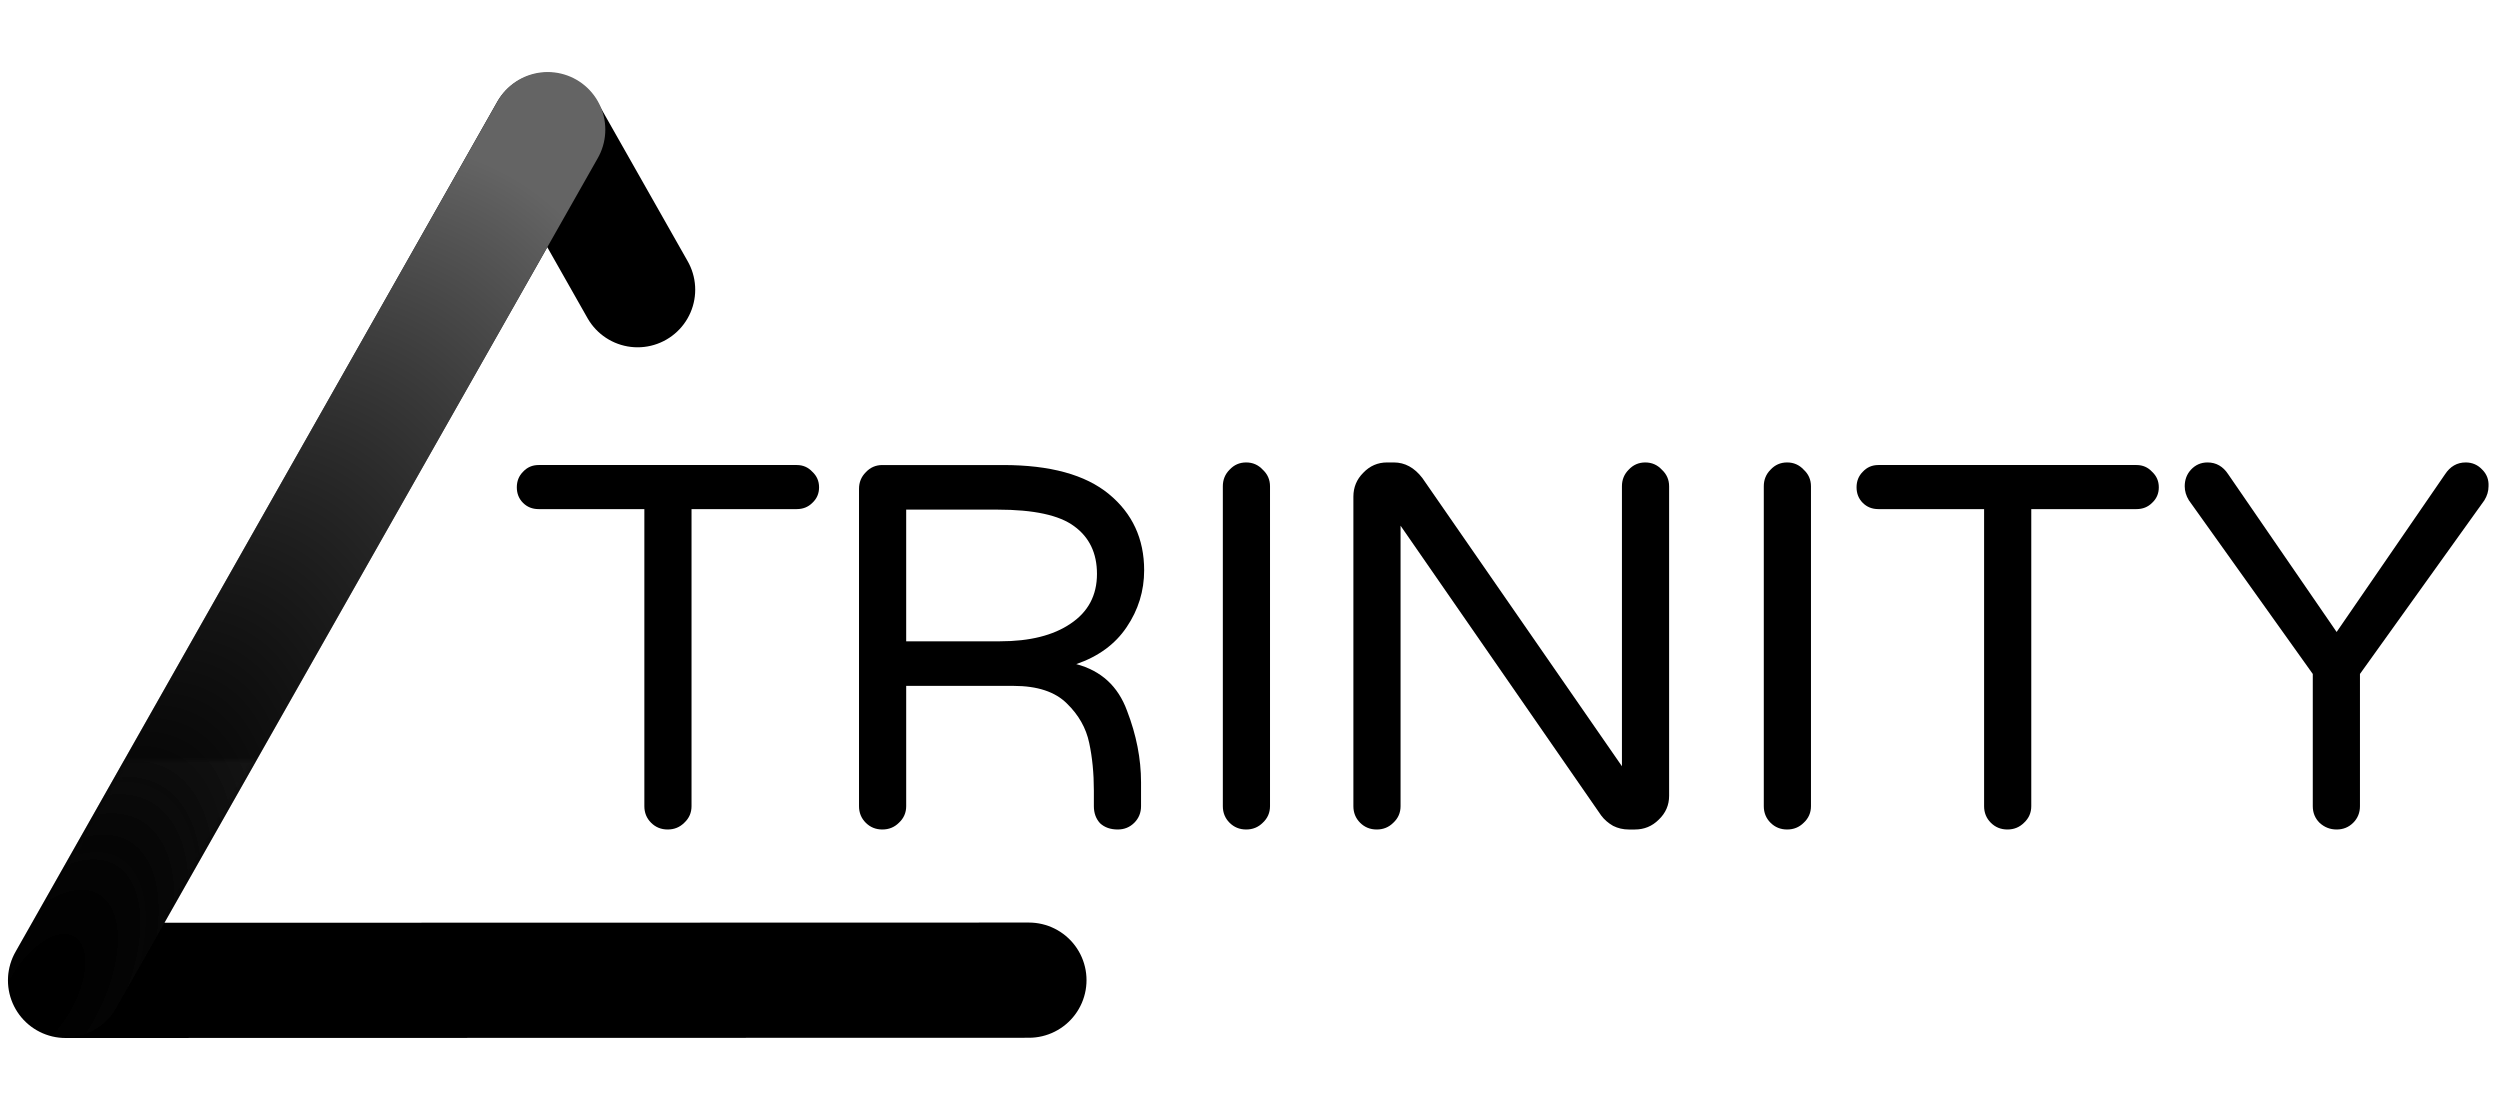 <?xml version="1.0" encoding="UTF-8"?>

<svg
   xmlns:svg="http://www.w3.org/2000/svg"
   xmlns="http://www.w3.org/2000/svg"
   xmlns:xlink="http://www.w3.org/1999/xlink"
   width="434"
   height="192"
   version="1.1"
   viewBox="0 0 434 192">
  <defs
     id="defs5234">
    <linearGradient
       id="linearGradient4200">
      <stop
         id="stop4202"
         offset="0"
         style="stop-color:#000000;stop-opacity:0" />
      <stop
         id="stop4204"
         offset="1"
         style="stop-color:#646464;stop-opacity:1" />
    </linearGradient>
    <linearGradient
       id="linearGradient4545">
      <stop
         style="stop-color:#000000;stop-opacity:0"
         offset="0"
         id="stop4547" />
      <stop
         style="stop-color:#646464;stop-opacity:1"
         offset="1"
         id="stop4549" />
    </linearGradient>
    <radialGradient
       xlink:href="#linearGradient4545"
       id="radialGradient4551"
       cx="154.09"
       cy="43.683"
       fx="154.09"
       fy="43.683"
       r="93.69"
       gradientTransform="matrix(0.875,-1.516,0.774,0.447,-161.649,254.8)"
       gradientUnits="userSpaceOnUse" />
    <radialGradient
       xlink:href="#linearGradient4200"
       id="radialGradient4551-6"
       cx="154.09"
       cy="43.683"
       fx="154.09"
       fy="43.683"
       r="93.69"
       gradientTransform="matrix(0.875,-1.516,0.774,0.447,-161.578,254.676)"
       gradientUnits="userSpaceOnUse" />
    <mask
       id="mask5677">
      <g
         id="g5679"
         style="display:inline;stroke:#ffffff">
        <path
           style="display:inline;fill:none;fill-rule:evenodd;stroke:#ffffff;stroke-width:20;stroke-linecap:round;stroke-linejoin:round;stroke-miterlimit:4;stroke-dasharray:none;stroke-opacity:1"
           d="M 110.688,-81.709 95.011,-109.37 65.392,-57.108 30.07,5.218 11.38,38.196 178.619,38.156"
           id="path5681"/>
      </g>
    </mask>
  </defs>
  <g
     id="layer1"
     transform="translate(0,132)"
     style="display:inline">
    <a
       id="a4560" />
    <g
       id="text4170">
      <path
         d="m 115.91,12 q -1.71,0 -2.88,-1.17 -1.17,-1.17 -1.17,-2.88 l 0,-51.57 -18.36,0 q -1.62,0 -2.7,-1.08 -1.08,-1.08 -1.08,-2.7 0,-1.62 1.08,-2.7 1.08,-1.17 2.7,-1.17 l 44.82,0 q 1.62,0 2.7,1.17 1.17,1.08 1.17,2.7 0,1.62 -1.17,2.7 -1.08,1.08 -2.7,1.08 l -18.27,0 0,51.57 q 0,1.71 -1.26,2.88 -1.17,1.17 -2.88,1.17 z"
         id="path4207" />
      <path
         d="m 153.174,12 q -1.71,0 -2.88,-1.17 -1.17,-1.17 -1.17,-2.88 l 0,-55.08 q 0,-1.71 1.17,-2.88 1.17,-1.26 2.88,-1.26 l 20.97,0 q 12.24,0 18.36,5.04 6.12,5.04 6.12,13.23 0,5.4 -3.06,9.9 -2.97,4.41 -8.73,6.39 6.48,1.71 8.82,8.1 2.43,6.3 2.43,12.42 l 0,4.14 q 0,1.71 -1.17,2.88 -1.17,1.17 -2.88,1.17 -1.89,0 -3.06,-1.08 -1.08,-1.17 -1.08,-2.97 l 0,-2.7 q 0,-4.5 -0.81,-8.28 -0.81,-3.87 -3.87,-6.84 -3.06,-3.06 -9.27,-3.06 l -18.63,0 0,20.88 q 0,1.71 -1.26,2.88 -1.17,1.17 -2.88,1.17 z m 20.43,-32.67 q 7.74,0 12.24,-3.06 4.59,-3.06 4.59,-8.64 0,-5.4 -3.96,-8.28 -3.87,-2.88 -13.32,-2.88 l -15.84,0 0,22.86 16.29,0 z"
         id="path4209" />
      <path
         d="m 216.334,12 q -1.71,0 -2.88,-1.17 -1.17,-1.17 -1.17,-2.88 l 0,-55.53 q 0,-1.71 1.17,-2.88 1.17,-1.26 2.88,-1.26 1.71,0 2.88,1.26 1.26,1.17 1.26,2.88 l 0,55.53 q 0,1.71 -1.26,2.88 -1.17,1.17 -2.88,1.17 z"
         id="path4211" />
      <path
         d="m 238.998,12 q -1.71,0 -2.88,-1.17 -1.17,-1.17 -1.17,-2.88 l 0,-53.73 q 0,-2.43 1.71,-4.14 1.71,-1.8 4.14,-1.8 l 1.17,0 q 2.88,0 4.95,2.7 l 34.65,50.04 0,-48.6 q 0,-1.71 1.17,-2.88 1.17,-1.26 2.88,-1.26 1.71,0 2.88,1.26 1.26,1.17 1.26,2.88 l 0,53.73 q 0,2.43 -1.8,4.14 -1.71,1.71 -4.14,1.71 l -1.08,0 q -1.44,0 -2.7,-0.63 -1.26,-0.72 -2.07,-1.8 l -34.83,-50.31 0,48.69 q 0,1.71 -1.26,2.88 -1.17,1.17 -2.88,1.17 z"
         id="path4213" />
      <path
         d="m 310.244,12 q -1.71,0 -2.88,-1.17 -1.17,-1.17 -1.17,-2.88 l 0,-55.53 q 0,-1.71 1.17,-2.88 1.17,-1.26 2.88,-1.26 1.71,0 2.88,1.26 1.26,1.17 1.26,2.88 l 0,55.53 q 0,1.71 -1.26,2.88 -1.17,1.17 -2.88,1.17 z"
         id="path4215" />
      <path
         d="m 348.489,12 q -1.71,0 -2.88,-1.17 -1.17,-1.17 -1.17,-2.88 l 0,-51.57 -18.36,0 q -1.62,0 -2.7,-1.08 -1.08,-1.08 -1.08,-2.7 0,-1.62 1.08,-2.7 1.08,-1.17 2.7,-1.17 l 44.82,0 q 1.62,0 2.7,1.17 1.17,1.08 1.17,2.7 0,1.62 -1.17,2.7 -1.08,1.08 -2.7,1.08 l -18.27,0 0,51.57 q 0,1.71 -1.26,2.88 -1.17,1.17 -2.88,1.17 z"
         id="path4217" />
      <path
         d="m 405.639,12 q -1.71,0 -2.97,-1.17 -1.17,-1.17 -1.17,-2.88 l 0,-22.95 -21.51,-30.15 q -0.72,-1.17 -0.72,-2.43 0,-1.71 1.08,-2.88 1.17,-1.26 2.88,-1.26 2.25,0 3.6,2.07 l 18.81,27.36 18.81,-27.36 q 1.35,-2.07 3.6,-2.07 1.71,0 2.88,1.26 1.17,1.17 1.08,2.88 0,1.26 -0.72,2.43 l -21.6,30.15 0,22.95 q 0,1.71 -1.17,2.88 -1.17,1.17 -2.88,1.17 z"
         id="path4219" />
    </g>
    <g
       id="g4610"
       style="stroke:#000000">
      <path
         style="display:inline;fill:none;fill-rule:evenodd;stroke:#000000;stroke-width:20;stroke-linecap:round;stroke-linejoin:round;stroke-miterlimit:4;stroke-dasharray:none;stroke-opacity:1"
         d="M 110.688,-81.709 95.011,-109.37 65.392,-57.108 30.07,5.218 11.38,38.196 178.619,38.156"
         id="path5784"/>
    </g>
    <g
       id="g4613"
       transform="translate(0.071,-0.124)">
      <path
         d="M 95.011,-109.37 87.606,-96.304 80.202,-83.239 65.392,-57.108 30.07,5.218 11.38,38.196"
         style="display:inline;fill:none;fill-opacity:1;fill-rule:evenodd;stroke:url(#radialGradient4551);stroke-width:20;stroke-linecap:round;stroke-linejoin:round;stroke-miterlimit:4;stroke-dasharray:none;stroke-opacity:1"
         id="path5784-4"/>
    </g>
    <path
       d="m 127.394,-92.75 c 0,0 -3.538,-5.232 -8.524,-9.168 -1.845,-1.456 -3.857,-2.838 -5.935,-3.603 -2.2,-0.811 -4.197,-1.329 -6.867,-1.38 -1.685,-0.032 -2.2,0.08 -4.902,0.59 -2.126,0.401 -3.757,0.983 -5.991,2.301 -3.061,1.806 -5.352,4.747 -7.497,7.582 -3.02,3.992 -7.405,13.066 -7.405,13.066 l -14.809,26.131 L 30.141,5.094 11.452,38.072"
       style="display:inline;fill:none;fill-opacity:1;fill-rule:evenodd;stroke:url(#radialGradient4551-6);stroke-width:20;stroke-linecap:round;stroke-linejoin:round;stroke-miterlimit:4;stroke-dasharray:none;stroke-opacity:1"
       id="path5784-4-1"
       mask="url(#mask5677)" />
  </g>
</svg>
